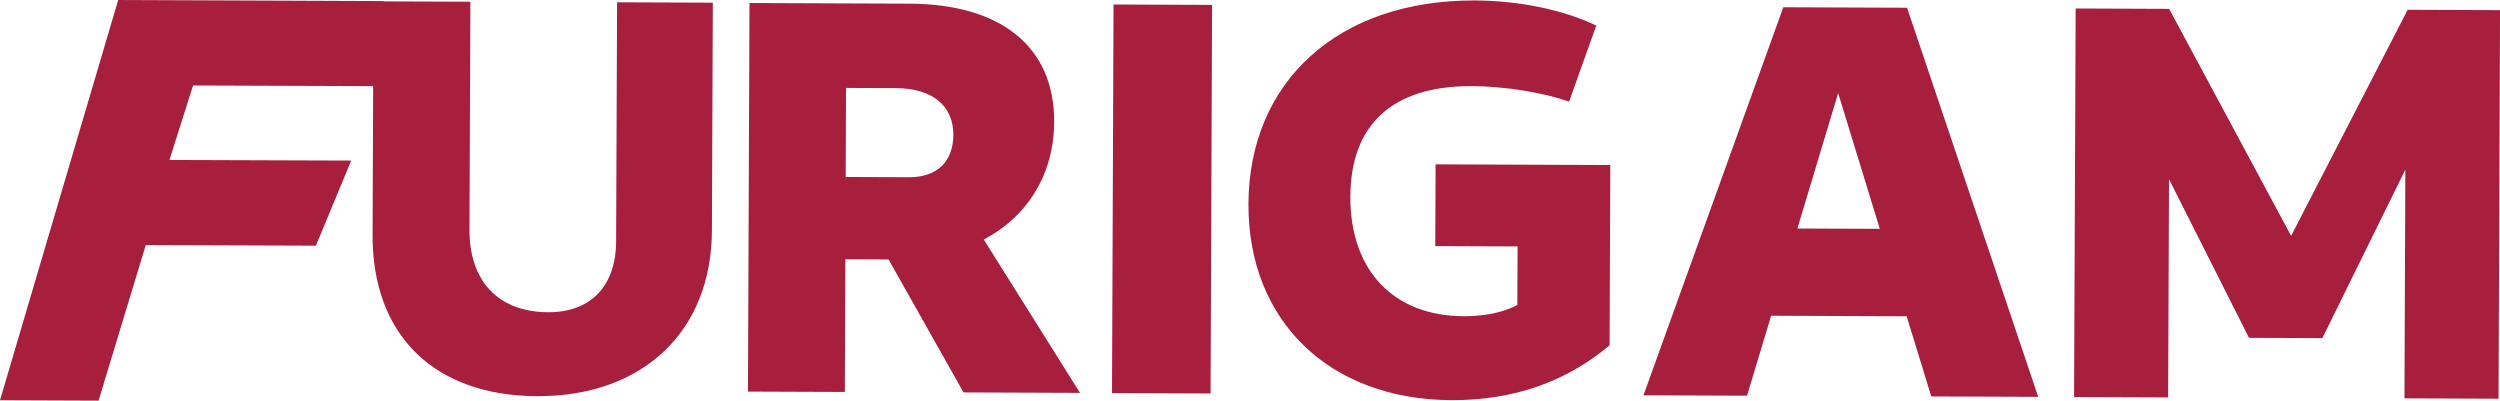 <?xml version="1.0" encoding="UTF-8" standalone="no"?>
<!-- Created with Inkscape (http://www.inkscape.org/) -->

<svg
   width="113.419mm"
   height="18.176mm"
   viewBox="0 0 113.419 18.176"
   version="1.1"
   id="svg1"
   xml:space="preserve"
   xmlns="http://www.w3.org/2000/svg"
   xmlns:svg="http://www.w3.org/2000/svg"><defs
     id="defs1" /><g
     id="layer1"
     style="display:inline"
     transform="translate(-0.035,-0.007)"><path
       style="font-size:25.402px;font-family:Cantarell;-inkscape-font-specification:'Cantarell, @wght=800';font-variation-settings:'wght' 800;letter-spacing:0.529;word-spacing:0;text-anchor:middle;fill:#a71f3d;stroke:#000000;stroke-width:0;stroke-linecap:square;stroke-linejoin:bevel;stroke-opacity:0"
       d="m 0.035,18.165 4.471,0.018 2.142,-7.058 7.718,0.028 1.603,-3.861 -8.247,-0.028 1.072,-3.379 8.633,0.032 0.015,-3.861 -12.045,-0.049 z M 24.403,17.98 c 4.801,0.019 7.912,-2.941 7.93,-7.513 l 0.041,-10.339 -4.344,-0.017 -0.043,10.847 c -0.008,2.032 -1.156,3.222 -3.086,3.214 -2.261,-0.009 -3.576,-1.411 -3.567,-3.748 l 0.041,-10.339 -4.395,-0.017 -0.042,10.593 c -0.018,4.547 2.791,7.302 7.465,7.32 z m 9.565,-0.208 4.395,0.017 0.054,-13.793 2.261,0.009 c 1.651,0.006 2.613,0.798 2.608,2.119 -0.005,1.194 -0.719,1.928 -2.014,1.923 l -4.191,-0.016 -0.015,3.734 3.582,0.014 c 4.318,0.017 7.199,-2.537 7.213,-6.246 0.013,-3.404 -2.418,-5.344 -6.558,-5.36 l -7.265,-0.029 z m 9.78,0.038 5.284,0.021 -4.746,-7.563 -4.801,-0.019 z m 6.736,0.03 4.471,0.018 0.069,-17.629 -4.471,-0.018 z m 15.401,0.321 c 2.794,0.011 5.185,-0.818 7.173,-2.487 l 0.032,-8.18 -7.926,-0.031 -0.015,3.709 3.734,0.015 -0.019,4.725 0.671,-2.563 c -0.587,0.633 -1.706,1.009 -3.103,1.004 -3.175,-0.012 -5.149,-2.078 -5.135,-5.431 0.013,-3.277 1.925,-5.022 5.507,-5.008 1.499,0.006 3.25,0.292 4.417,0.703 l 1.233,-3.45 C 70.959,0.45 68.954,0.036 66.947,0.028 60.698,0.003 56.695,3.747 56.674,9.259 c -0.021,5.309 3.674,8.88 9.212,8.902 z m 8.71,-0.22 4.699,0.018 4.736,-15.731 -1.219,-0.005 4.841,15.769 4.852,0.019 -5.951,-17.653 -5.614,-0.022 z m 4.917,-3.613 8.078,0.032 -0.899,-3.966 -6.274,-0.025 z m 14.618,3.692 4.268,0.017 0.046,-11.634 -0.536,0.684 4.159,8.247 3.328,0.013 4.046,-8.215 -0.277,-0.56 -0.045,11.507 4.268,0.017 0.069,-17.629 -4.191,-0.016 -6.169,11.966 1.804,0.007 -6.456,-12.015 -4.242,-0.017 z"
       id="shape0-8"
       aria-label="FURIGAM" /></g></svg>
